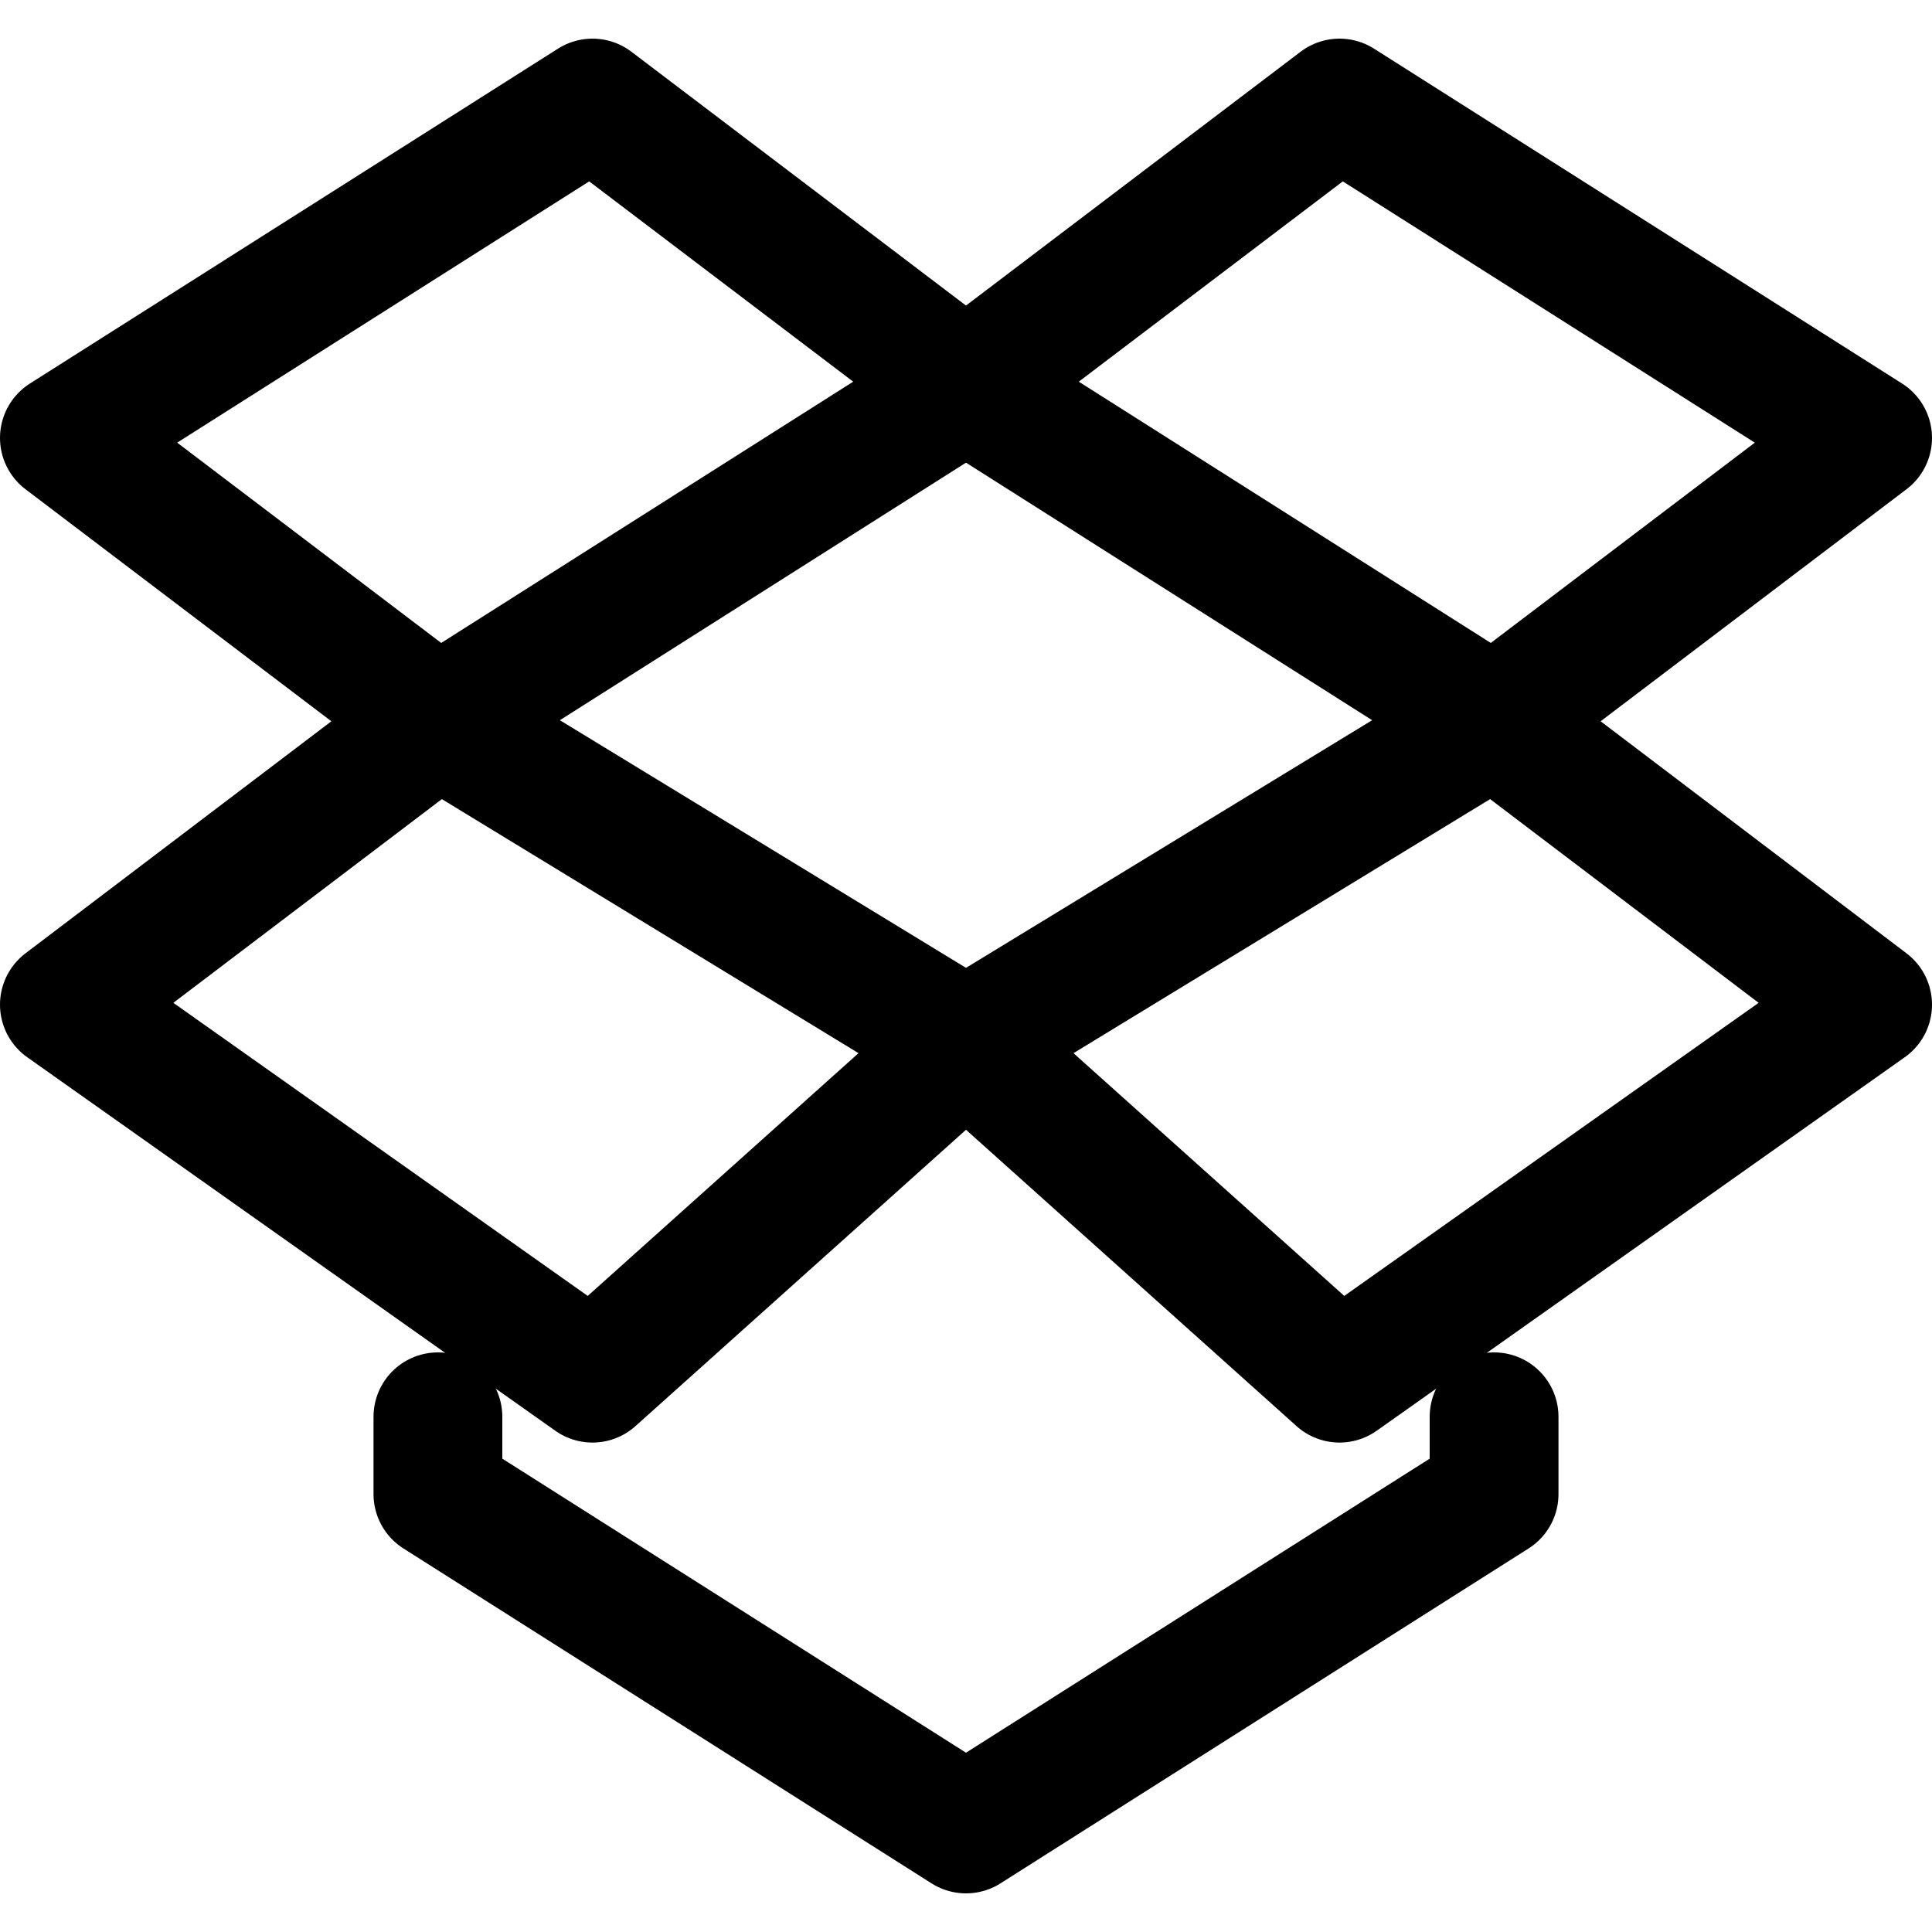 <?xml version="1.0" encoding="utf-8"?>
<!-- Generator: Adobe Illustrator 24.0.0, SVG Export Plug-In . SVG Version: 6.00 Build 0)  -->
<svg version="1.1" id="Laag_1" xmlns="http://www.w3.org/2000/svg" xmlns:xlink="http://www.w3.org/1999/xlink" x="0px" y="0px"
	 viewBox="0 0 15 15" style="enable-background:new 0 0 15 15;" xml:space="preserve">
<style type="text/css">
	.st0{fill:none;stroke:#000000;stroke-width:1;stroke-linecap:round;stroke-linejoin:round;}
</style>
<g>
	<polyline class="st0" points="11.6,11 11.6,11.6 7.5,14.2 3.4,11.6 3.4,11 	"/>
	<polygon class="st0" points="3.4,5.6 0.5,7.8 4.6,10.7 7.5,8.1 	"/>
	<polygon class="st0" points="7.5,3 3.4,5.6 0.5,3.4 4.6,0.8 	"/>
	<polygon class="st0" points="11.6,5.6 14.5,7.8 10.4,10.7 7.5,8.1 	"/>
	<polygon class="st0" points="7.5,3 11.6,5.6 14.5,3.4 10.4,0.8 	"/>
</g>
</svg>
